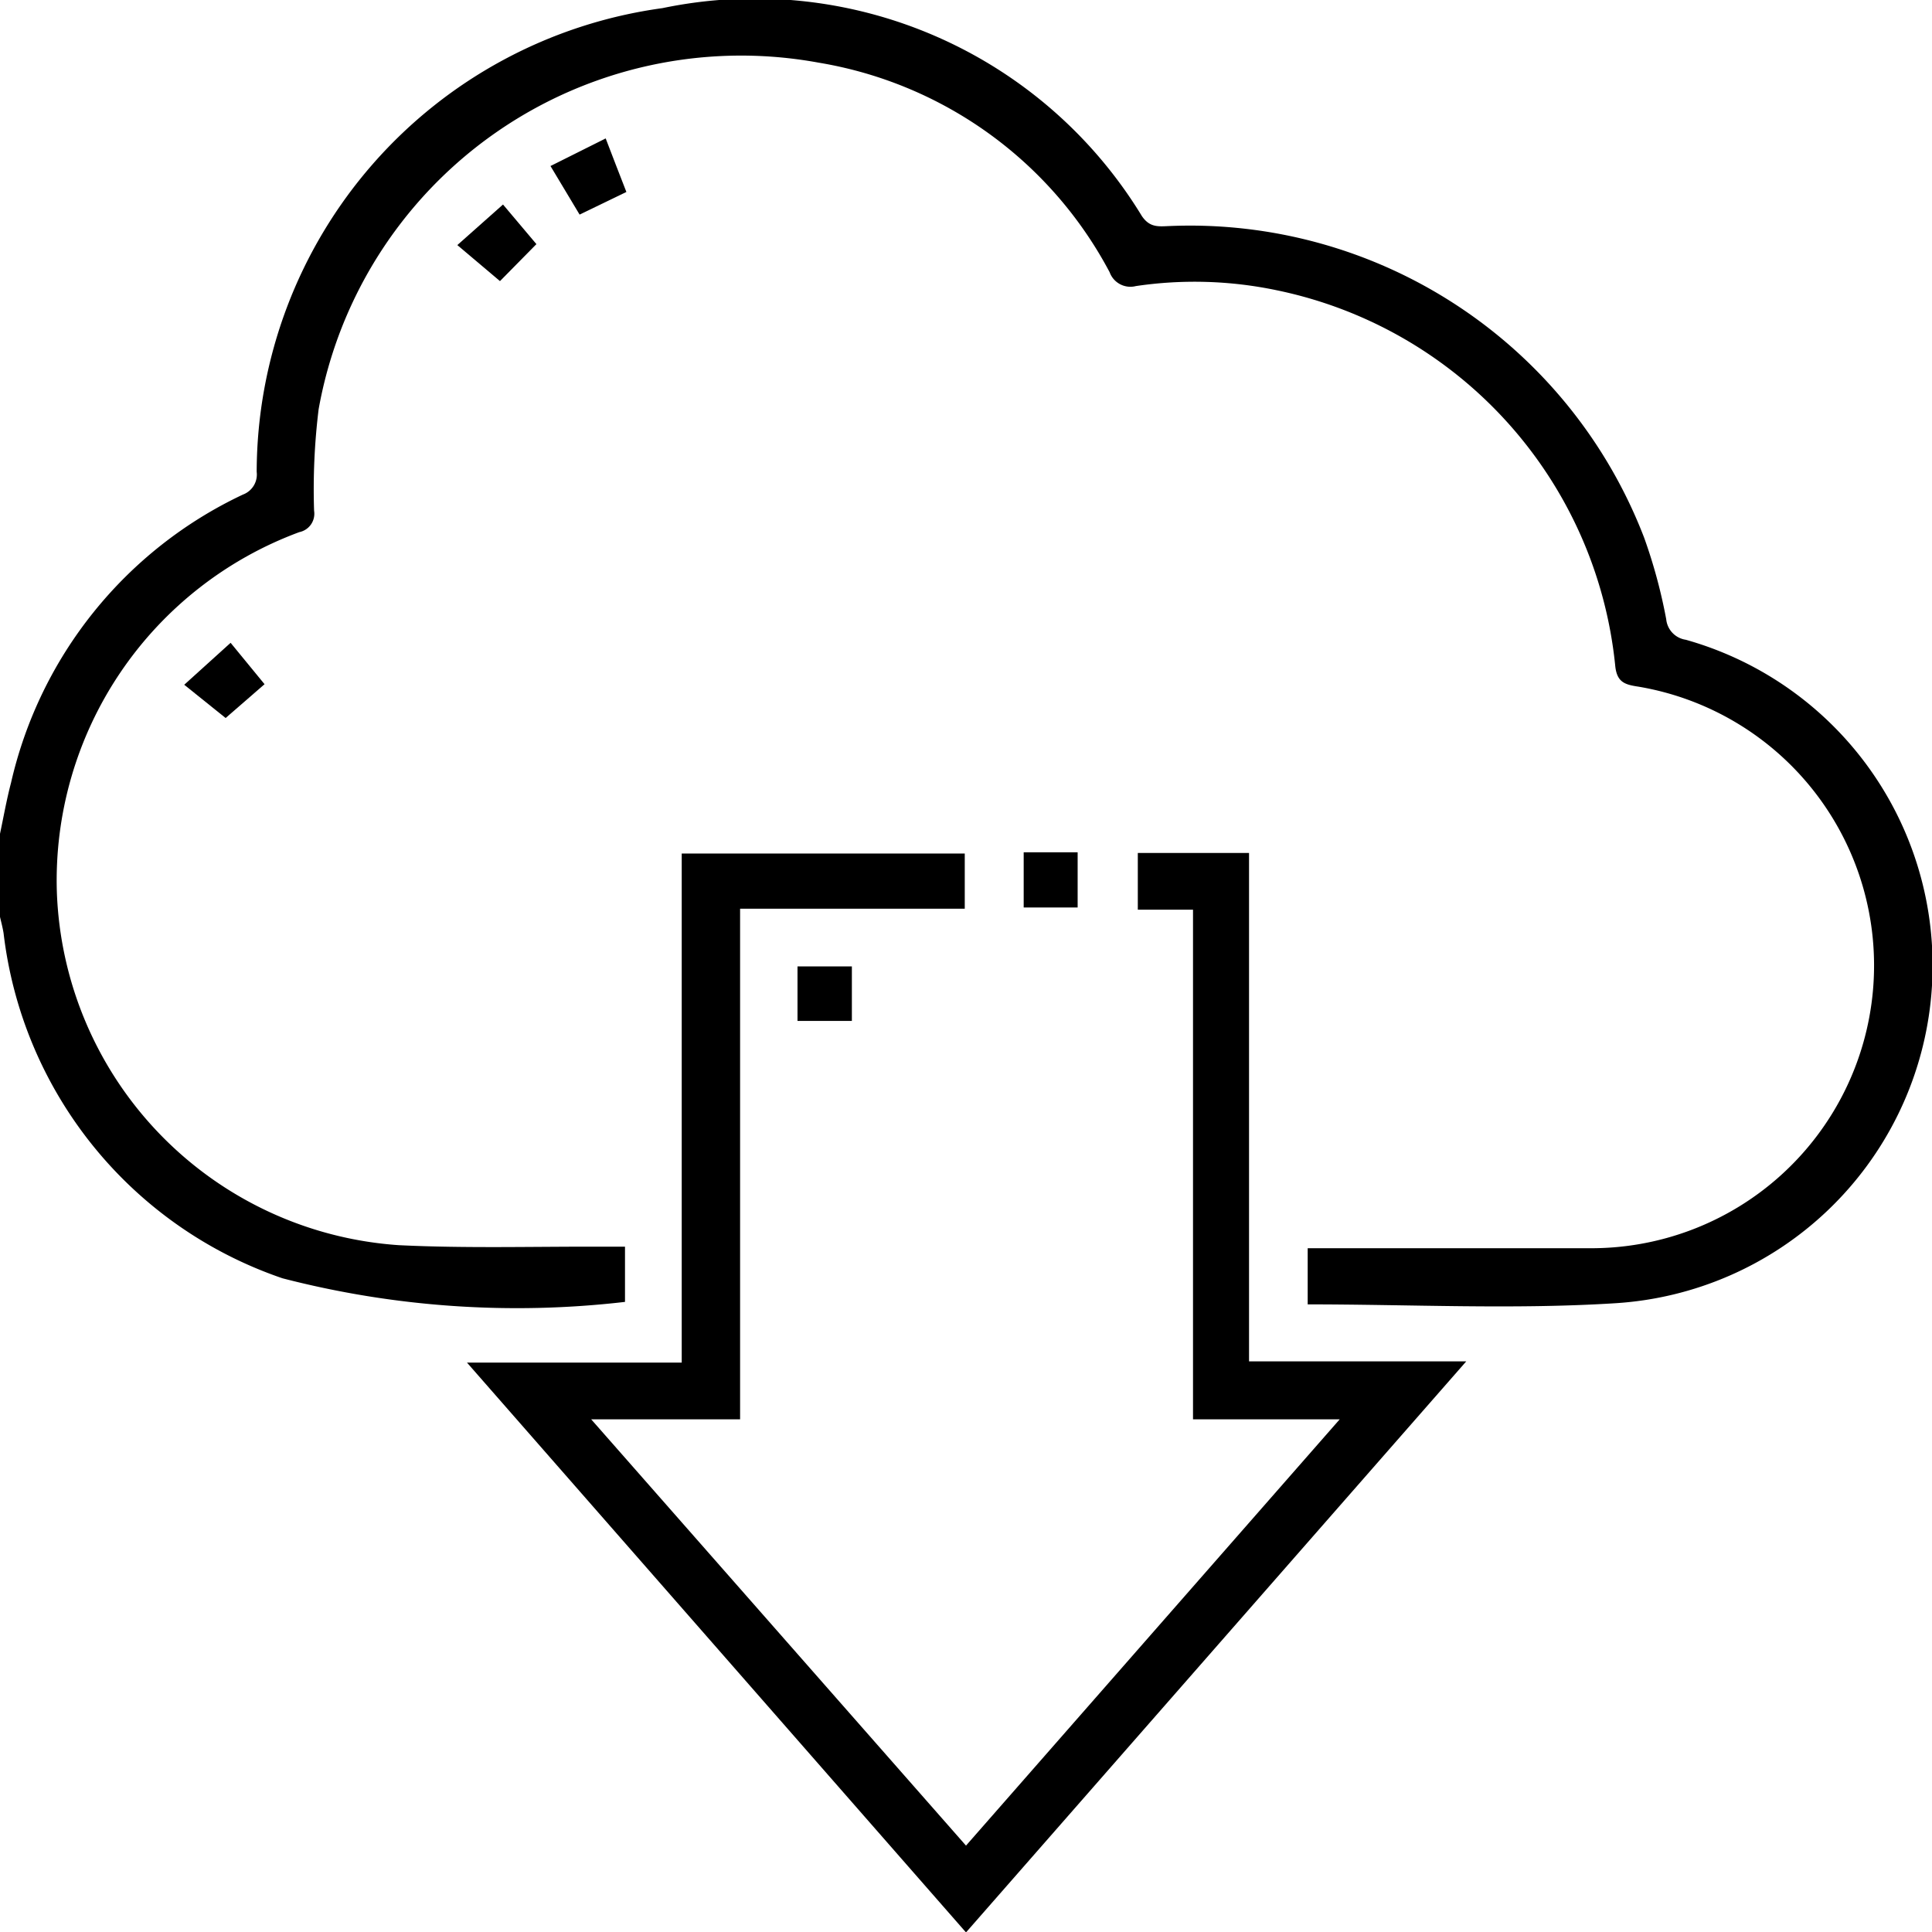 <svg id="dr.downloads" xmlns="http://www.w3.org/2000/svg" width="14" height="14" viewBox="0 0 14 14">
  <rect id="back" width="14" height="14" fill="none"/>
  <g id="icon" transform="translate(-22 -603.038)">
    <path id="Path_1587" data-name="Path 1587" d="M0,6.039c.026-.123.048-.248.08-.37A3.062,3.062,0,0,1,1.76,3.581a.155.155,0,0,0,.1-.165A3.4,3.4,0,0,1,4.8.056,3.283,3.283,0,0,1,8.274,1.562c.058.086.122.076.2.073a3.526,3.526,0,0,1,3.44,2.258,3.821,3.821,0,0,1,.16.591.167.167,0,0,0,.142.149A2.452,2.452,0,0,1,11.7,9.441c-.735.046-1.475.008-2.224.008V9.042h.146c.629,0,1.258,0,1.887,0a2.049,2.049,0,0,0,.365-4.069c-.1-.015-.159-.031-.17-.157A3.094,3.094,0,0,0,9.25,2.1a2.9,2.9,0,0,0-1.019-.03.16.16,0,0,1-.19-.1A2.927,2.927,0,0,0,5.932.451,3.11,3.11,0,0,0,2.309,2.962a4.746,4.746,0,0,0-.033.736.136.136,0,0,1-.107.155A2.691,2.691,0,0,0,.412,6.46,2.66,2.66,0,0,0,2.89,9.02c.491.024.984.009,1.476.011h.163v.4A6.776,6.776,0,0,1,2.047,9.26a3.015,3.015,0,0,1-2.021-2.5C.02,6.721.009,6.68,0,6.641Z" transform="translate(22 603.041)"/>
    <path id="Path_1588" data-name="Path 1588" d="M7,13.371l2.708-3.089H8.645V6.589h-.4V6.178h.806V9.862h1.574L7,14,3.384,9.871H4.94V6.182H6.991v.4H5.363v3.7H4.284Z" transform="translate(22 603.041)"/>
    <path id="Path_1589" data-name="Path 1589" d="M4.539,1.388,4.2,1.552,3.989,1.2l.4-.2C4.442,1.139,4.488,1.257,4.539,1.388Z" transform="translate(22 603.041)"/>
    <path id="Path_1590" data-name="Path 1590" d="M3.645,1.479l.242.287-.264.268-.309-.261Z" transform="translate(22 603.041)"/>
    <path id="Path_1591" data-name="Path 1591" d="M7.418,6.173h.391v.4H7.418Z" transform="translate(22 603.041)"/>
    <path id="Path_1592" data-name="Path 1592" d="M6.173,7v.395H5.779V7Z" transform="translate(22 603.041)"/>
    <path id="Path_1593" data-name="Path 1593" d="M1.671,4.655l.246.3L1.635,5.2l-.3-.241Z" transform="translate(22 603.041)"/>
  </g>
</svg>
